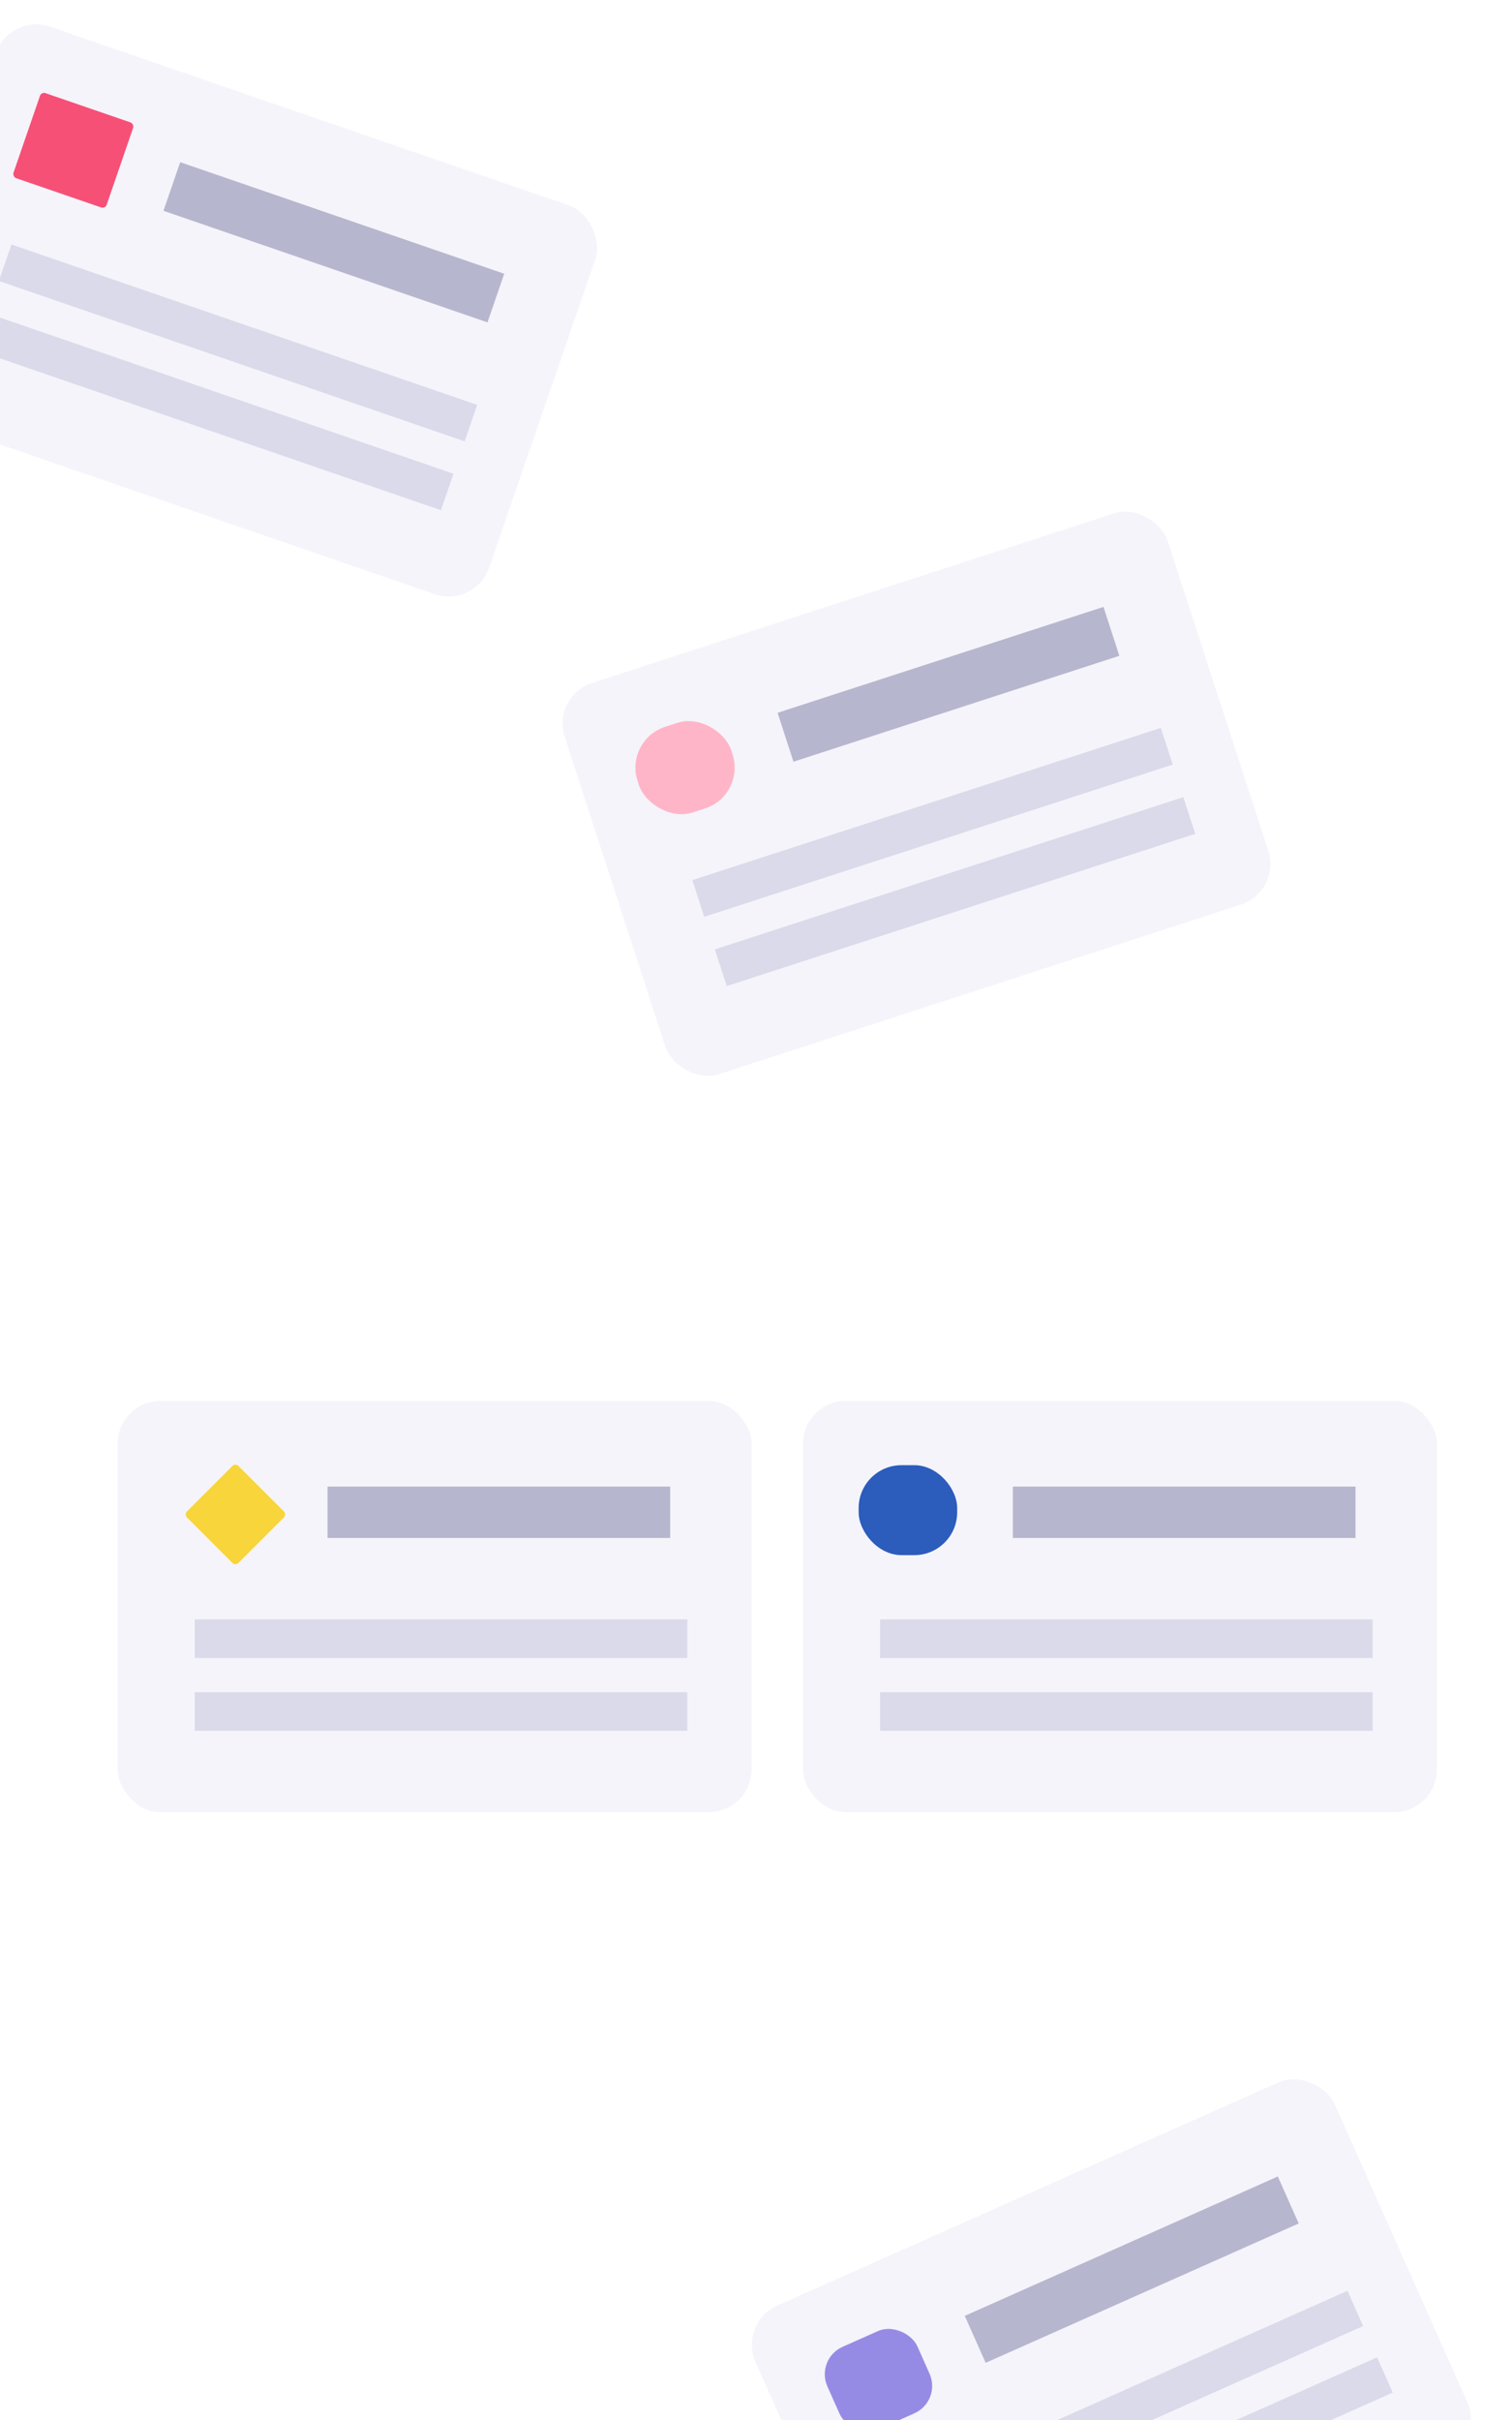 <svg width='353' height='565' viewBox='0 0 353 565' fill='none' xmlns='http://www.w3.org/2000/svg'><g filter='url(#filter0_d)'><rect x='27.466' y='324.042' width='148' height='96' rx='10' fill='#F4F4FA'/><rect x='54.966' y='338.522' width='17' height='17' rx='1' transform='rotate(45 54.966 338.522)' fill='#F8D53A'/><rect x='76.466' y='344.042' width='80' height='12' fill='#B6B6CE'/><rect x='45.466' y='375.042' width='115' height='9' fill='#DADAEA'/><rect x='45.466' y='392.042' width='115' height='9' fill='#DADAEA'/></g><g filter='url(#filter1_d)'><rect x='187.466' y='324.042' width='148' height='96' rx='10' fill='#F4F4FA'/><rect x='200.466' y='339.042' width='23' height='21' rx='10' fill='#2C5CBC'/><rect x='236.466' y='344.042' width='80' height='12' fill='#B6B6CE'/><rect x='205.466' y='375.042' width='115' height='9' fill='#DADAEA'/><rect x='205.466' y='392.042' width='115' height='9' fill='#DADAEA'/></g><g filter='url(#filter2_d)'><rect x='2.255' width='148' height='96' rx='10' transform='rotate(19 2.255 0)' fill='#F4F4FA'/><rect x='9.663' y='18.415' width='23' height='21' rx='1' transform='rotate(19 9.663 18.415)' fill='#F65077'/><rect x='42.074' y='34.863' width='80' height='12' transform='rotate(19 42.074 34.863)' fill='#B6B6CE'/><rect x='2.67' y='54.082' width='115' height='9' transform='rotate(19 2.67 54.082)' fill='#DADAEA'/><rect x='-2.864' y='70.156' width='115' height='9' transform='rotate(19 -2.864 70.156)' fill='#DADAEA'/></g><g filter='url(#filter3_d)'><rect x='128.758' y='159.524' width='148' height='96' rx='10' transform='rotate(-18 128.758 159.524)' fill='#F4F4FA'/><rect x='145.757' y='169.772' width='23' height='21' rx='10' transform='rotate(-18 145.757 169.772)' fill='#FFB5C8'/><rect x='181.54' y='163.403' width='80' height='12' transform='rotate(-18 181.54 163.403)' fill='#B6B6CE'/><rect x='161.637' y='202.465' width='115' height='9' transform='rotate(-18 161.637 202.465)' fill='#DADAEA'/><rect x='166.89' y='218.633' width='115' height='9' transform='rotate(-18 166.89 218.633)' fill='#DADAEA'/></g><g filter='url(#filter4_d)'><rect x='172.34' y='538.291' width='148' height='96' rx='10' transform='rotate(-24 172.34 538.291)' fill='#F4F4FA'/><rect x='190.317' y='546.706' width='23' height='21' rx='7' transform='rotate(-24 190.317 546.706)' fill='#968BE4'/><rect x='225.238' y='536.632' width='80' height='12' transform='rotate(-24 225.238 536.632)' fill='#B6B6CE'/><rect x='209.527' y='577.56' width='115' height='9' transform='rotate(-24 209.527 577.56)' fill='#DADAEA'/><rect x='216.441' y='593.091' width='115' height='9' transform='rotate(-24 216.441 593.091)' fill='#DADAEA'/></g><defs><filter id='filter0_d' x='25.466' y='324.042' width='152' height='101' filterUnits='userSpaceOnUse' color-interpolation-filters='sRGB'><feFlood flood-opacity='0' result='BackgroundImageFix'/><feColorMatrix in='SourceAlpha' type='matrix' values='0 0 0 0 0 0 0 0 0 0 0 0 0 0 0 0 0 0 127 0'/><feOffset dy='3'/><feGaussianBlur stdDeviation='1'/><feColorMatrix type='matrix' values='0 0 0 0 0 0 0 0 0 0 0 0 0 0 0 0 0 0 0.079 0'/><feBlend mode='normal' in2='BackgroundImageFix' result='effect1_dropShadow'/><feBlend mode='normal' in='SourceGraphic' in2='effect1_dropShadow' result='shape'/></filter><filter id='filter1_d' x='185.466' y='324.042' width='152' height='101' filterUnits='userSpaceOnUse' color-interpolation-filters='sRGB'><feFlood flood-opacity='0' result='BackgroundImageFix'/><feColorMatrix in='SourceAlpha' type='matrix' values='0 0 0 0 0 0 0 0 0 0 0 0 0 0 0 0 0 0 127 0'/><feOffset dy='3'/><feGaussianBlur stdDeviation='1'/><feColorMatrix type='matrix' values='0 0 0 0 0 0 0 0 0 0 0 0 0 0 0 0 0 0 0.079 0'/><feBlend mode='normal' in2='BackgroundImageFix' result='effect1_dropShadow'/><feBlend mode='normal' in='SourceGraphic' in2='effect1_dropShadow' result='shape'/></filter><filter id='filter2_d' x='-31' y='0' width='175.191' height='143.954' filterUnits='userSpaceOnUse' color-interpolation-filters='sRGB'><feFlood flood-opacity='0' result='BackgroundImageFix'/><feColorMatrix in='SourceAlpha' type='matrix' values='0 0 0 0 0 0 0 0 0 0 0 0 0 0 0 0 0 0 127 0'/><feOffset dy='3'/><feGaussianBlur stdDeviation='1'/><feColorMatrix type='matrix' values='0 0 0 0 0 0 0 0 0 0 0 0 0 0 0 0 0 0 0.079 0'/><feBlend mode='normal' in2='BackgroundImageFix' result='effect1_dropShadow'/><feBlend mode='normal' in='SourceGraphic' in2='effect1_dropShadow' result='shape'/></filter><filter id='filter3_d' x='126.758' y='113.789' width='174.422' height='142.036' filterUnits='userSpaceOnUse' color-interpolation-filters='sRGB'><feFlood flood-opacity='0' result='BackgroundImageFix'/><feColorMatrix in='SourceAlpha' type='matrix' values='0 0 0 0 0 0 0 0 0 0 0 0 0 0 0 0 0 0 127 0'/><feOffset dy='3'/><feGaussianBlur stdDeviation='1'/><feColorMatrix type='matrix' values='0 0 0 0 0 0 0 0 0 0 0 0 0 0 0 0 0 0 0.079 0'/><feBlend mode='normal' in2='BackgroundImageFix' result='effect1_dropShadow'/><feBlend mode='normal' in='SourceGraphic' in2='effect1_dropShadow' result='shape'/></filter><filter id='filter4_d' x='166.34' y='476.094' width='186.251' height='159.897' filterUnits='userSpaceOnUse' color-interpolation-filters='sRGB'><feFlood flood-opacity='0' result='BackgroundImageFix'/><feColorMatrix in='SourceAlpha' type='matrix' values='0 0 0 0 0 0 0 0 0 0 0 0 0 0 0 0 0 0 127 0'/><feOffset dy='4'/><feGaussianBlur stdDeviation='3'/><feColorMatrix type='matrix' values='0 0 0 0 0 0 0 0 0 0 0 0 0 0 0 0 0 0 0.16 0'/><feBlend mode='normal' in2='BackgroundImageFix' result='effect1_dropShadow'/><feBlend mode='normal' in='SourceGraphic' in2='effect1_dropShadow' result='shape'/></filter></defs></svg> 